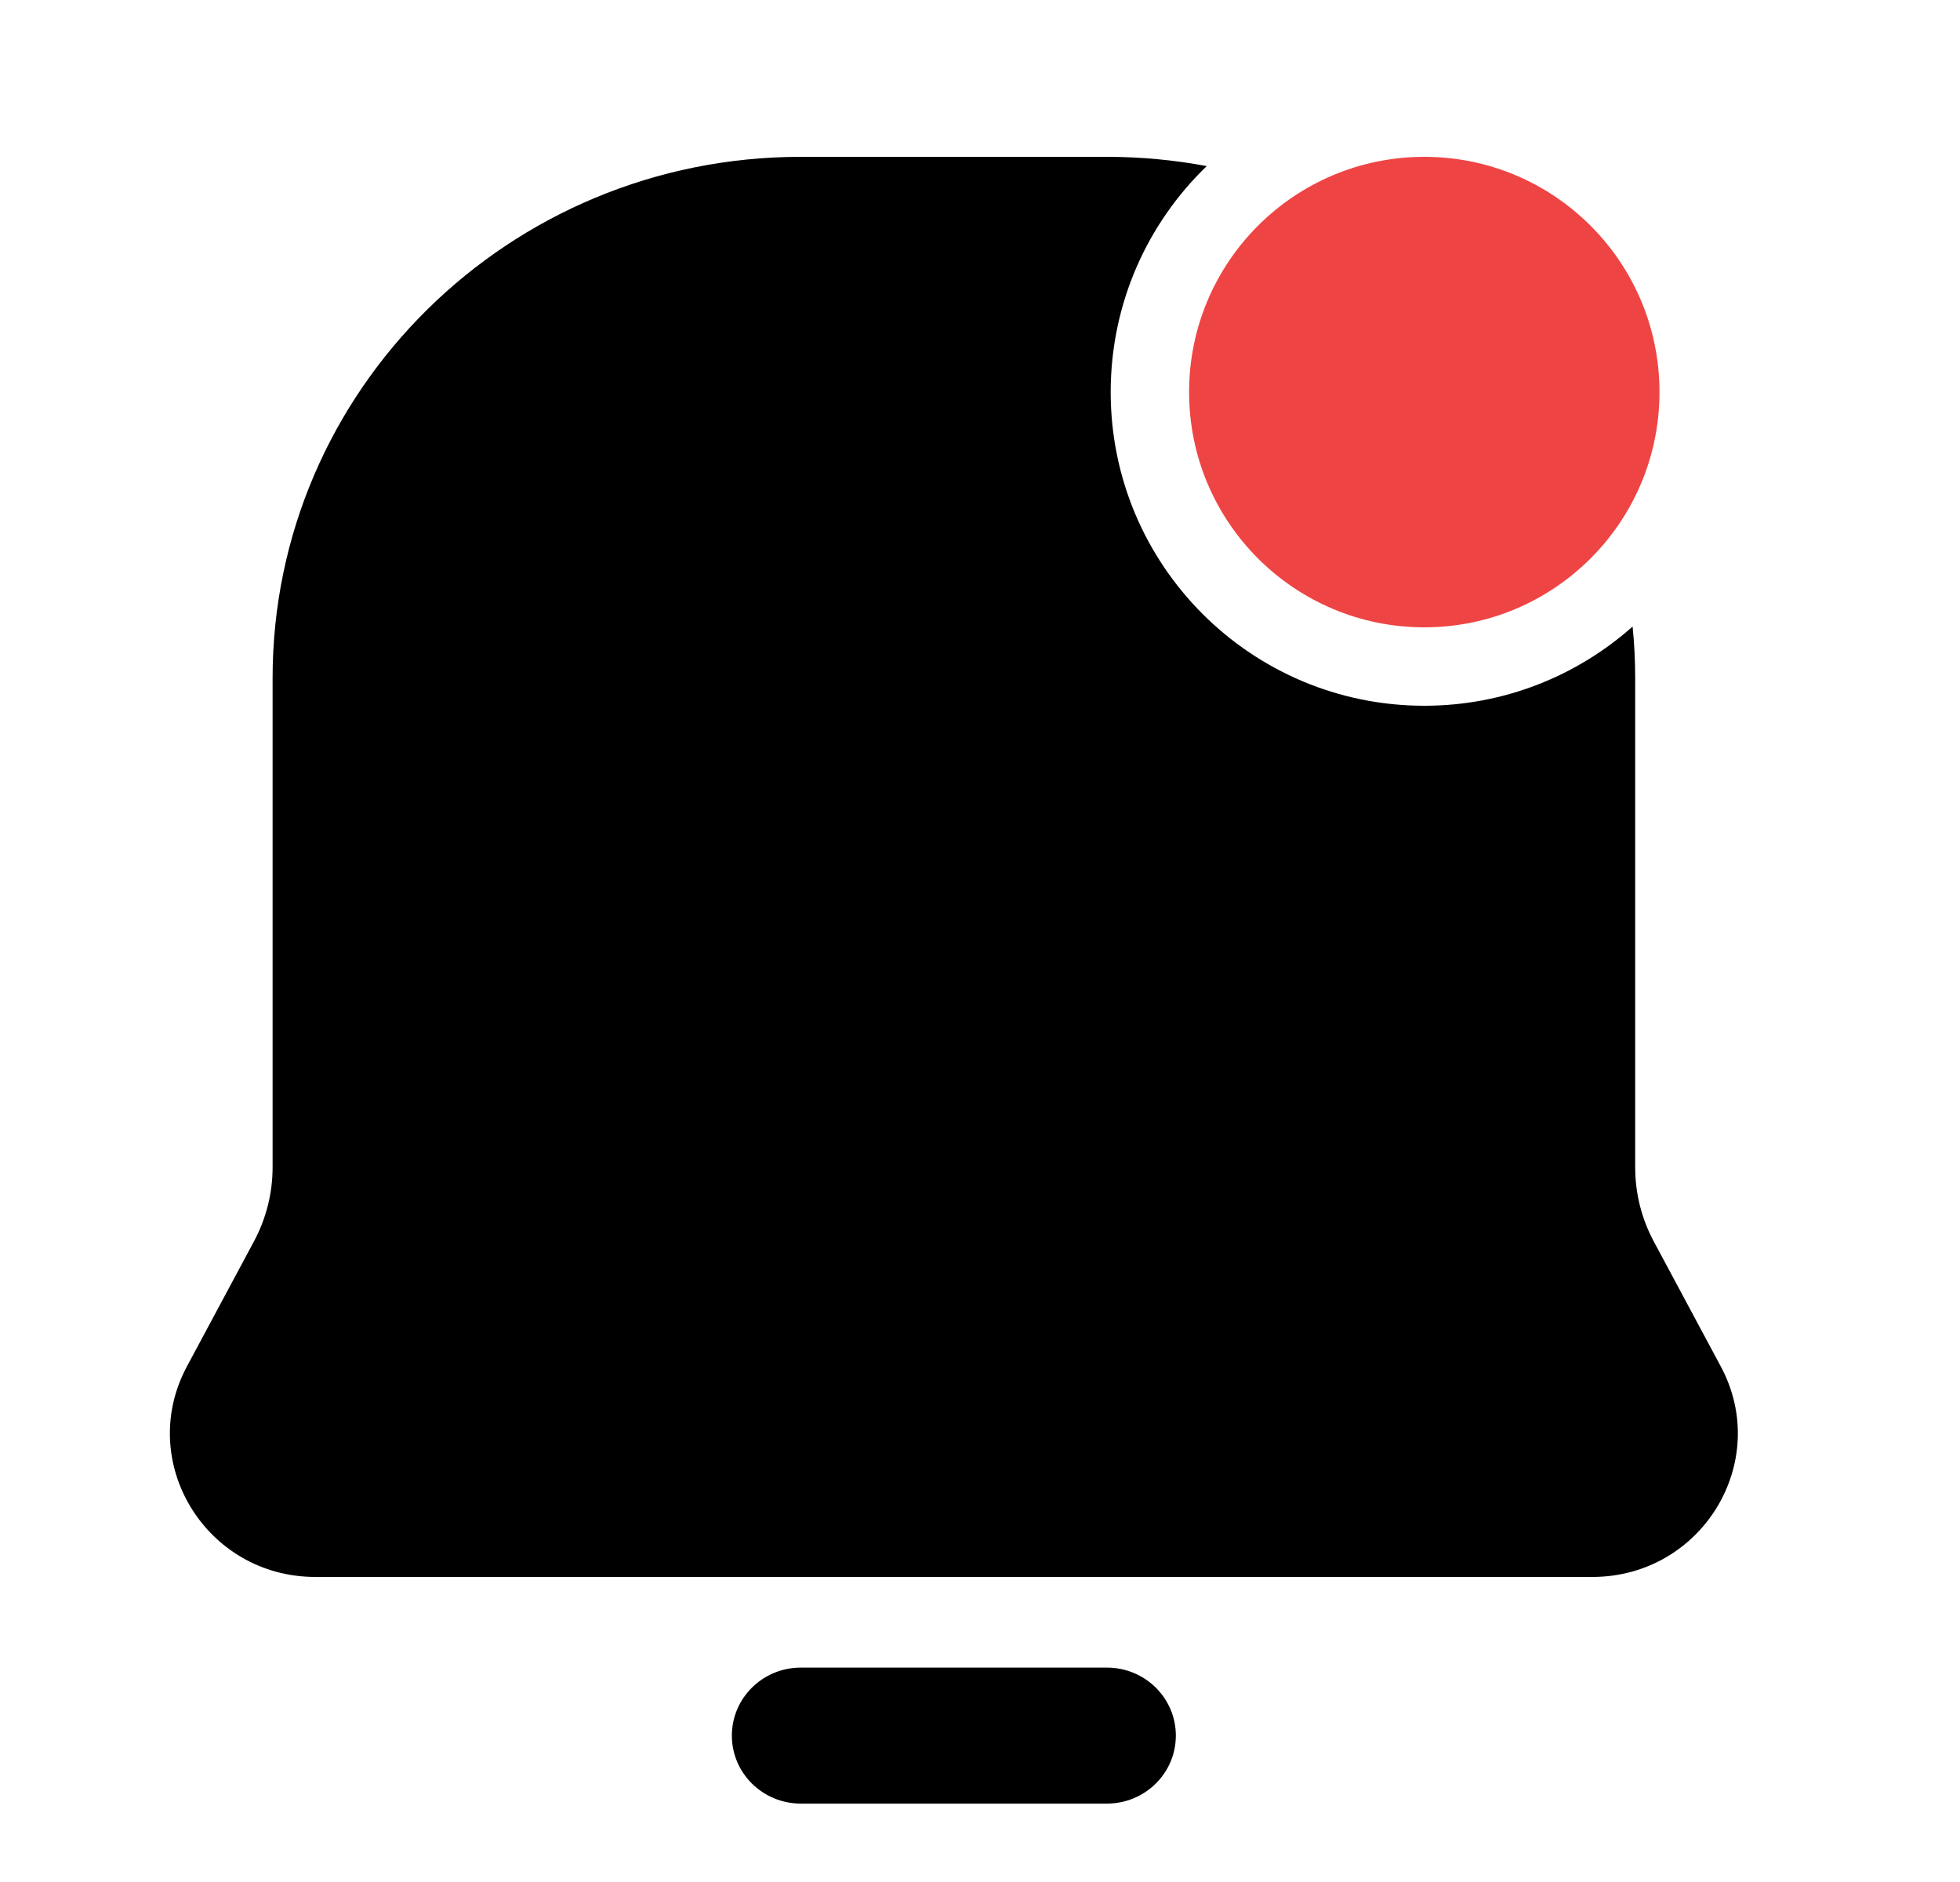 <svg width="25" height="24" viewBox="0 0 25 24" fill="none" xmlns="http://www.w3.org/2000/svg">
<path d="M18.167 9C19.187 9 20.117 8.618 20.824 7.99C20.846 8.206 20.857 8.425 20.857 8.647V14.886C20.857 15.216 20.938 15.541 21.095 15.833L21.948 17.424C22.603 18.642 21.707 20.11 20.309 20.11H4.024C2.626 20.11 1.731 18.642 2.385 17.424L3.238 15.833C3.395 15.541 3.477 15.216 3.477 14.886V8.647C3.477 4.976 6.493 2 10.214 2H14.119C14.555 2 14.98 2.041 15.392 2.118C14.637 2.846 14.167 3.868 14.167 5C14.167 7.209 15.957 9 18.167 9Z" fill="black"/>
<path d="M10.214 21.266C9.729 21.266 9.335 21.654 9.335 22.133C9.335 22.612 9.729 23 10.214 23H14.119C14.605 23 14.998 22.612 14.998 22.133C14.998 21.654 14.605 21.266 14.119 21.266H10.214Z" fill="black"/>
<path d="M21.167 5C21.167 6.657 19.823 8 18.167 8C16.51 8 15.167 6.657 15.167 5C15.167 3.343 16.51 2 18.167 2C19.823 2 21.167 3.343 21.167 5Z" fill="#EF4444"/>
</svg>
